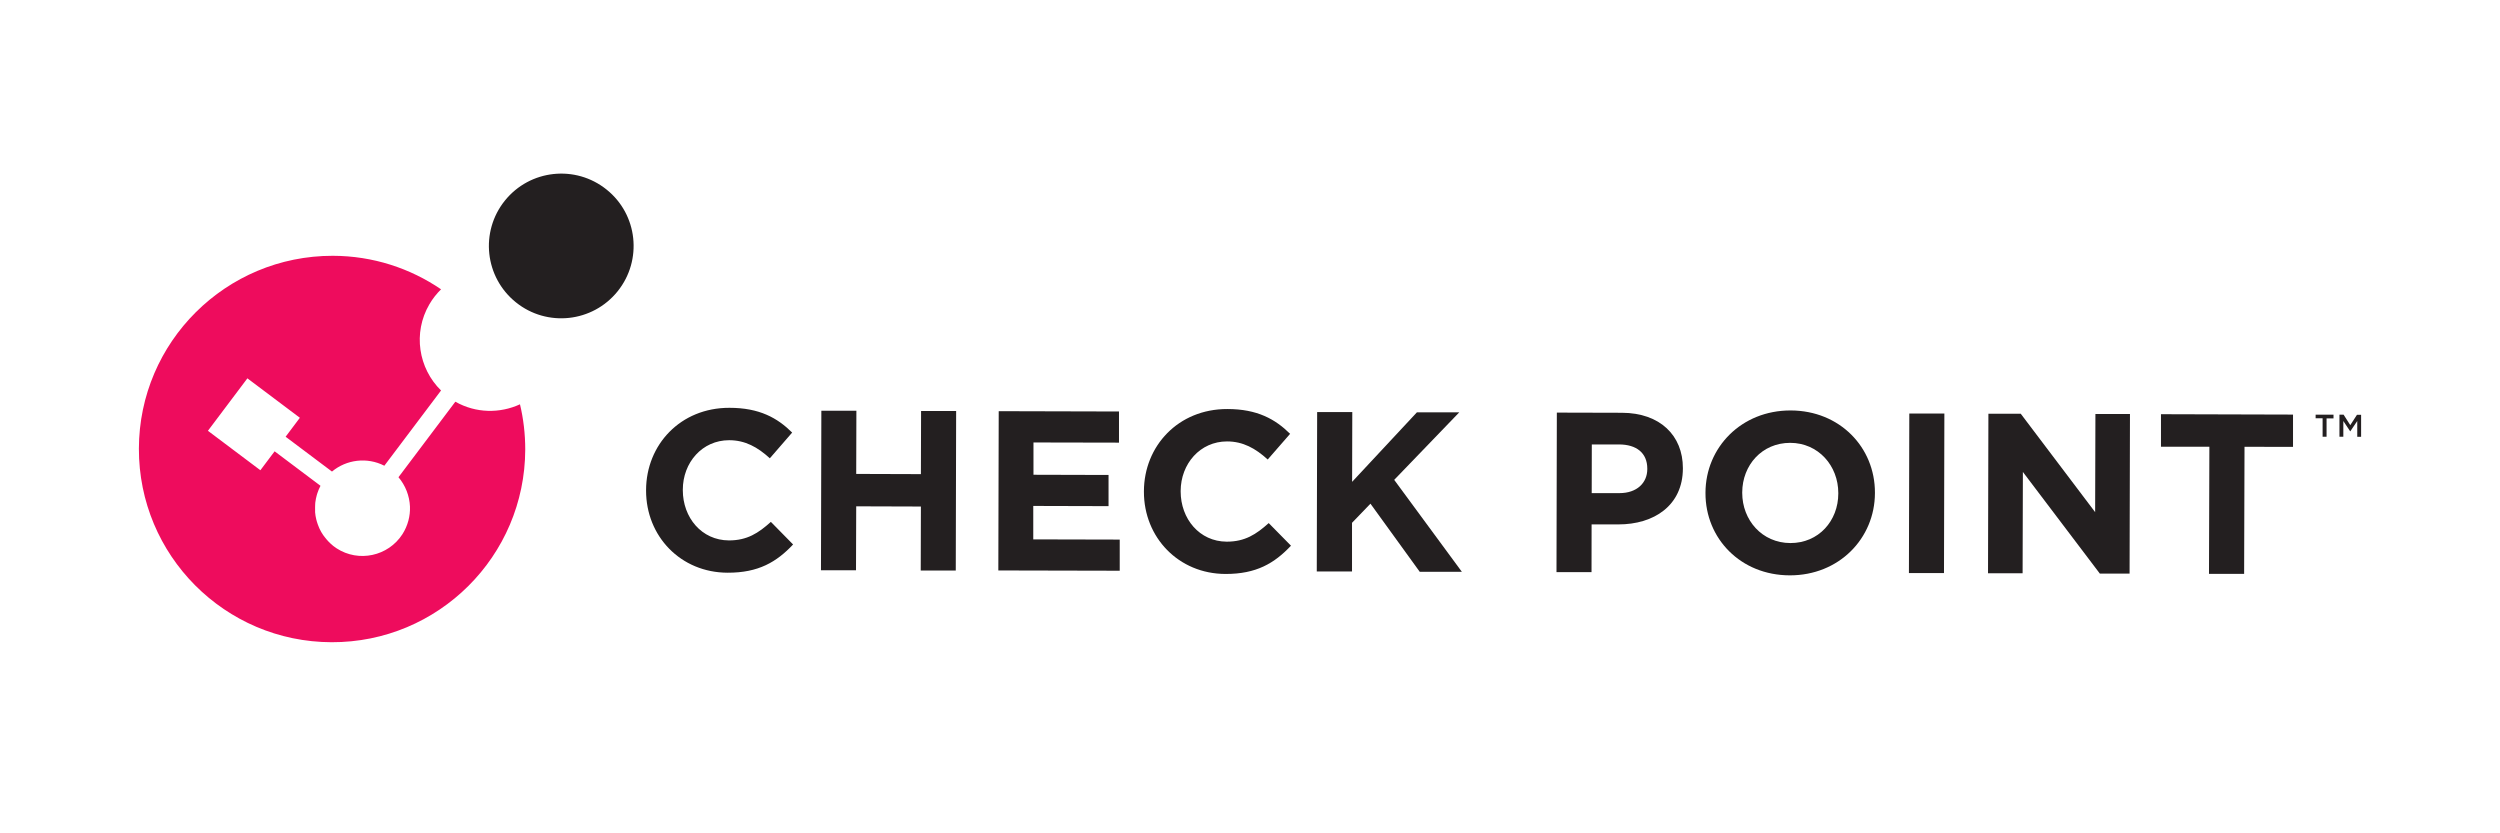 <svg width="72" height="24" viewBox="0 0 72 24" fill="none" xmlns="http://www.w3.org/2000/svg">
<path d="M18.607 14.126V14.113C18.61 12.808 19.597 11.742 21.008 11.745C21.873 11.745 22.391 12.038 22.814 12.458L22.171 13.199C21.819 12.876 21.458 12.678 20.999 12.678C20.226 12.678 19.665 13.318 19.665 14.105V14.118C19.665 14.905 20.205 15.561 20.994 15.564C21.517 15.564 21.84 15.355 22.201 15.03L22.841 15.681C22.366 16.185 21.843 16.497 20.956 16.494C19.605 16.492 18.604 15.445 18.607 14.126Z" fill="#231F20"/>
<path d="M23.655 11.829H24.664L24.659 13.649L26.522 13.655L26.527 11.837H27.537L27.526 16.432H26.517L26.522 14.588L24.659 14.582L24.653 16.424H23.644L23.655 11.829Z" fill="#231F20"/>
<path d="M28.763 11.842L32.227 11.851V12.748L29.764 12.743V13.673L31.926 13.679V14.577L29.758 14.571V15.534L32.248 15.54V16.437L28.752 16.429L28.763 11.837V11.842Z" fill="#231F20"/>
<path d="M32.945 14.162V14.148C32.948 12.844 33.935 11.778 35.346 11.78C36.211 11.78 36.729 12.073 37.155 12.494L36.51 13.234C36.157 12.911 35.796 12.713 35.338 12.713C34.565 12.713 34.006 13.354 34.003 14.14V14.154C34.003 14.94 34.543 15.597 35.33 15.6C35.853 15.6 36.176 15.391 36.539 15.065L37.18 15.716C36.705 16.221 36.181 16.533 35.294 16.53C33.944 16.527 32.943 15.48 32.945 14.162Z" fill="#231F20"/>
<path d="M37.937 11.867H38.946L38.941 13.877L40.807 11.875H42.027L40.153 13.82L42.101 16.467H40.888L39.469 14.506L38.938 15.057V16.459H37.923L37.934 11.867H37.937Z" fill="#231F20"/>
<path d="M44.837 11.883L46.712 11.888C47.808 11.891 48.467 12.542 48.467 13.48V13.494C48.464 14.557 47.637 15.105 46.606 15.103H45.838L45.836 16.478H44.827L44.837 11.883ZM46.641 14.202C47.146 14.202 47.442 13.904 47.442 13.51V13.497C47.442 13.044 47.13 12.8 46.625 12.8H45.844L45.841 14.202H46.641Z" fill="#231F20"/>
<path d="M49.118 14.202V14.189C49.121 12.884 50.154 11.818 51.57 11.821C52.986 11.823 54.001 12.884 53.998 14.189V14.202C53.995 15.507 52.962 16.573 51.546 16.57C50.13 16.568 49.115 15.51 49.118 14.202ZM52.943 14.213V14.2C52.943 13.413 52.368 12.754 51.557 12.754C50.746 12.754 50.179 13.394 50.176 14.181V14.194C50.176 14.981 50.748 15.637 51.562 15.64C52.376 15.643 52.943 15 52.943 14.213Z" fill="#231F20"/>
<path d="M54.988 11.91H55.998L55.987 16.505H54.977L54.988 11.91Z" fill="#231F20"/>
<path d="M57.266 11.915H58.197L60.34 14.75L60.348 11.924H61.343L61.332 16.519H60.475L58.259 13.592L58.251 16.511H57.255L57.266 11.915Z" fill="#231F20"/>
<path d="M63.633 12.865H62.236V11.929L66.039 11.94V12.87L64.642 12.868L64.631 16.527H63.619L63.63 12.865H63.633Z" fill="#231F20"/>
<path d="M17.788 8.389C17.066 9.287 15.753 9.428 14.858 8.707C13.96 7.985 13.819 6.675 14.541 5.777C15.262 4.882 16.573 4.738 17.47 5.46C18.368 6.179 18.509 7.492 17.788 8.389Z" fill="#231F20"/>
<path d="M14.975 11.644C14.397 11.91 13.706 11.905 13.114 11.569L11.476 13.744C11.679 13.983 11.793 14.281 11.807 14.588C11.818 14.859 11.747 15.138 11.59 15.385C11.18 16.02 10.328 16.204 9.694 15.792C9.626 15.748 9.566 15.7 9.509 15.645C9.49 15.629 9.474 15.613 9.458 15.594C9.42 15.553 9.384 15.512 9.352 15.469C9.338 15.45 9.322 15.431 9.309 15.412C9.268 15.352 9.233 15.293 9.203 15.228C9.195 15.211 9.189 15.195 9.181 15.176C9.159 15.125 9.14 15.07 9.124 15.016C9.119 14.997 9.113 14.975 9.108 14.956C9.091 14.889 9.081 14.821 9.075 14.753C9.075 14.734 9.075 14.715 9.075 14.696C9.073 14.634 9.075 14.571 9.078 14.509C9.078 14.495 9.078 14.482 9.081 14.471C9.089 14.398 9.105 14.327 9.124 14.257C9.129 14.24 9.135 14.224 9.14 14.205C9.165 14.132 9.192 14.061 9.23 13.991L7.909 12.998L7.499 13.543L5.988 12.407L7.125 10.896L8.636 12.032L8.226 12.578L9.561 13.581C9.976 13.234 10.573 13.158 11.069 13.413L12.702 11.246C12.051 10.608 11.885 9.588 12.366 8.764C12.46 8.601 12.574 8.46 12.702 8.332C11.815 7.727 10.741 7.369 9.585 7.367C6.506 7.364 4.008 9.849 4 12.919C3.992 15.993 6.477 18.488 9.55 18.496C12.623 18.505 15.119 16.02 15.127 12.946C15.127 12.496 15.075 12.059 14.975 11.642V11.644Z" fill="#EE0C5D"/>
<path d="M67.002 12.578H66.891V12.046H66.69V11.943H67.205V12.049H67.005V12.58L67.002 12.578Z" fill="#231F20"/>
<path d="M67.688 12.423H67.686L67.488 12.125V12.578H67.376V11.943H67.496L67.688 12.244L67.881 11.946H68V12.58H67.889V12.125L67.688 12.423Z" fill="#231F20"/>
</svg>
